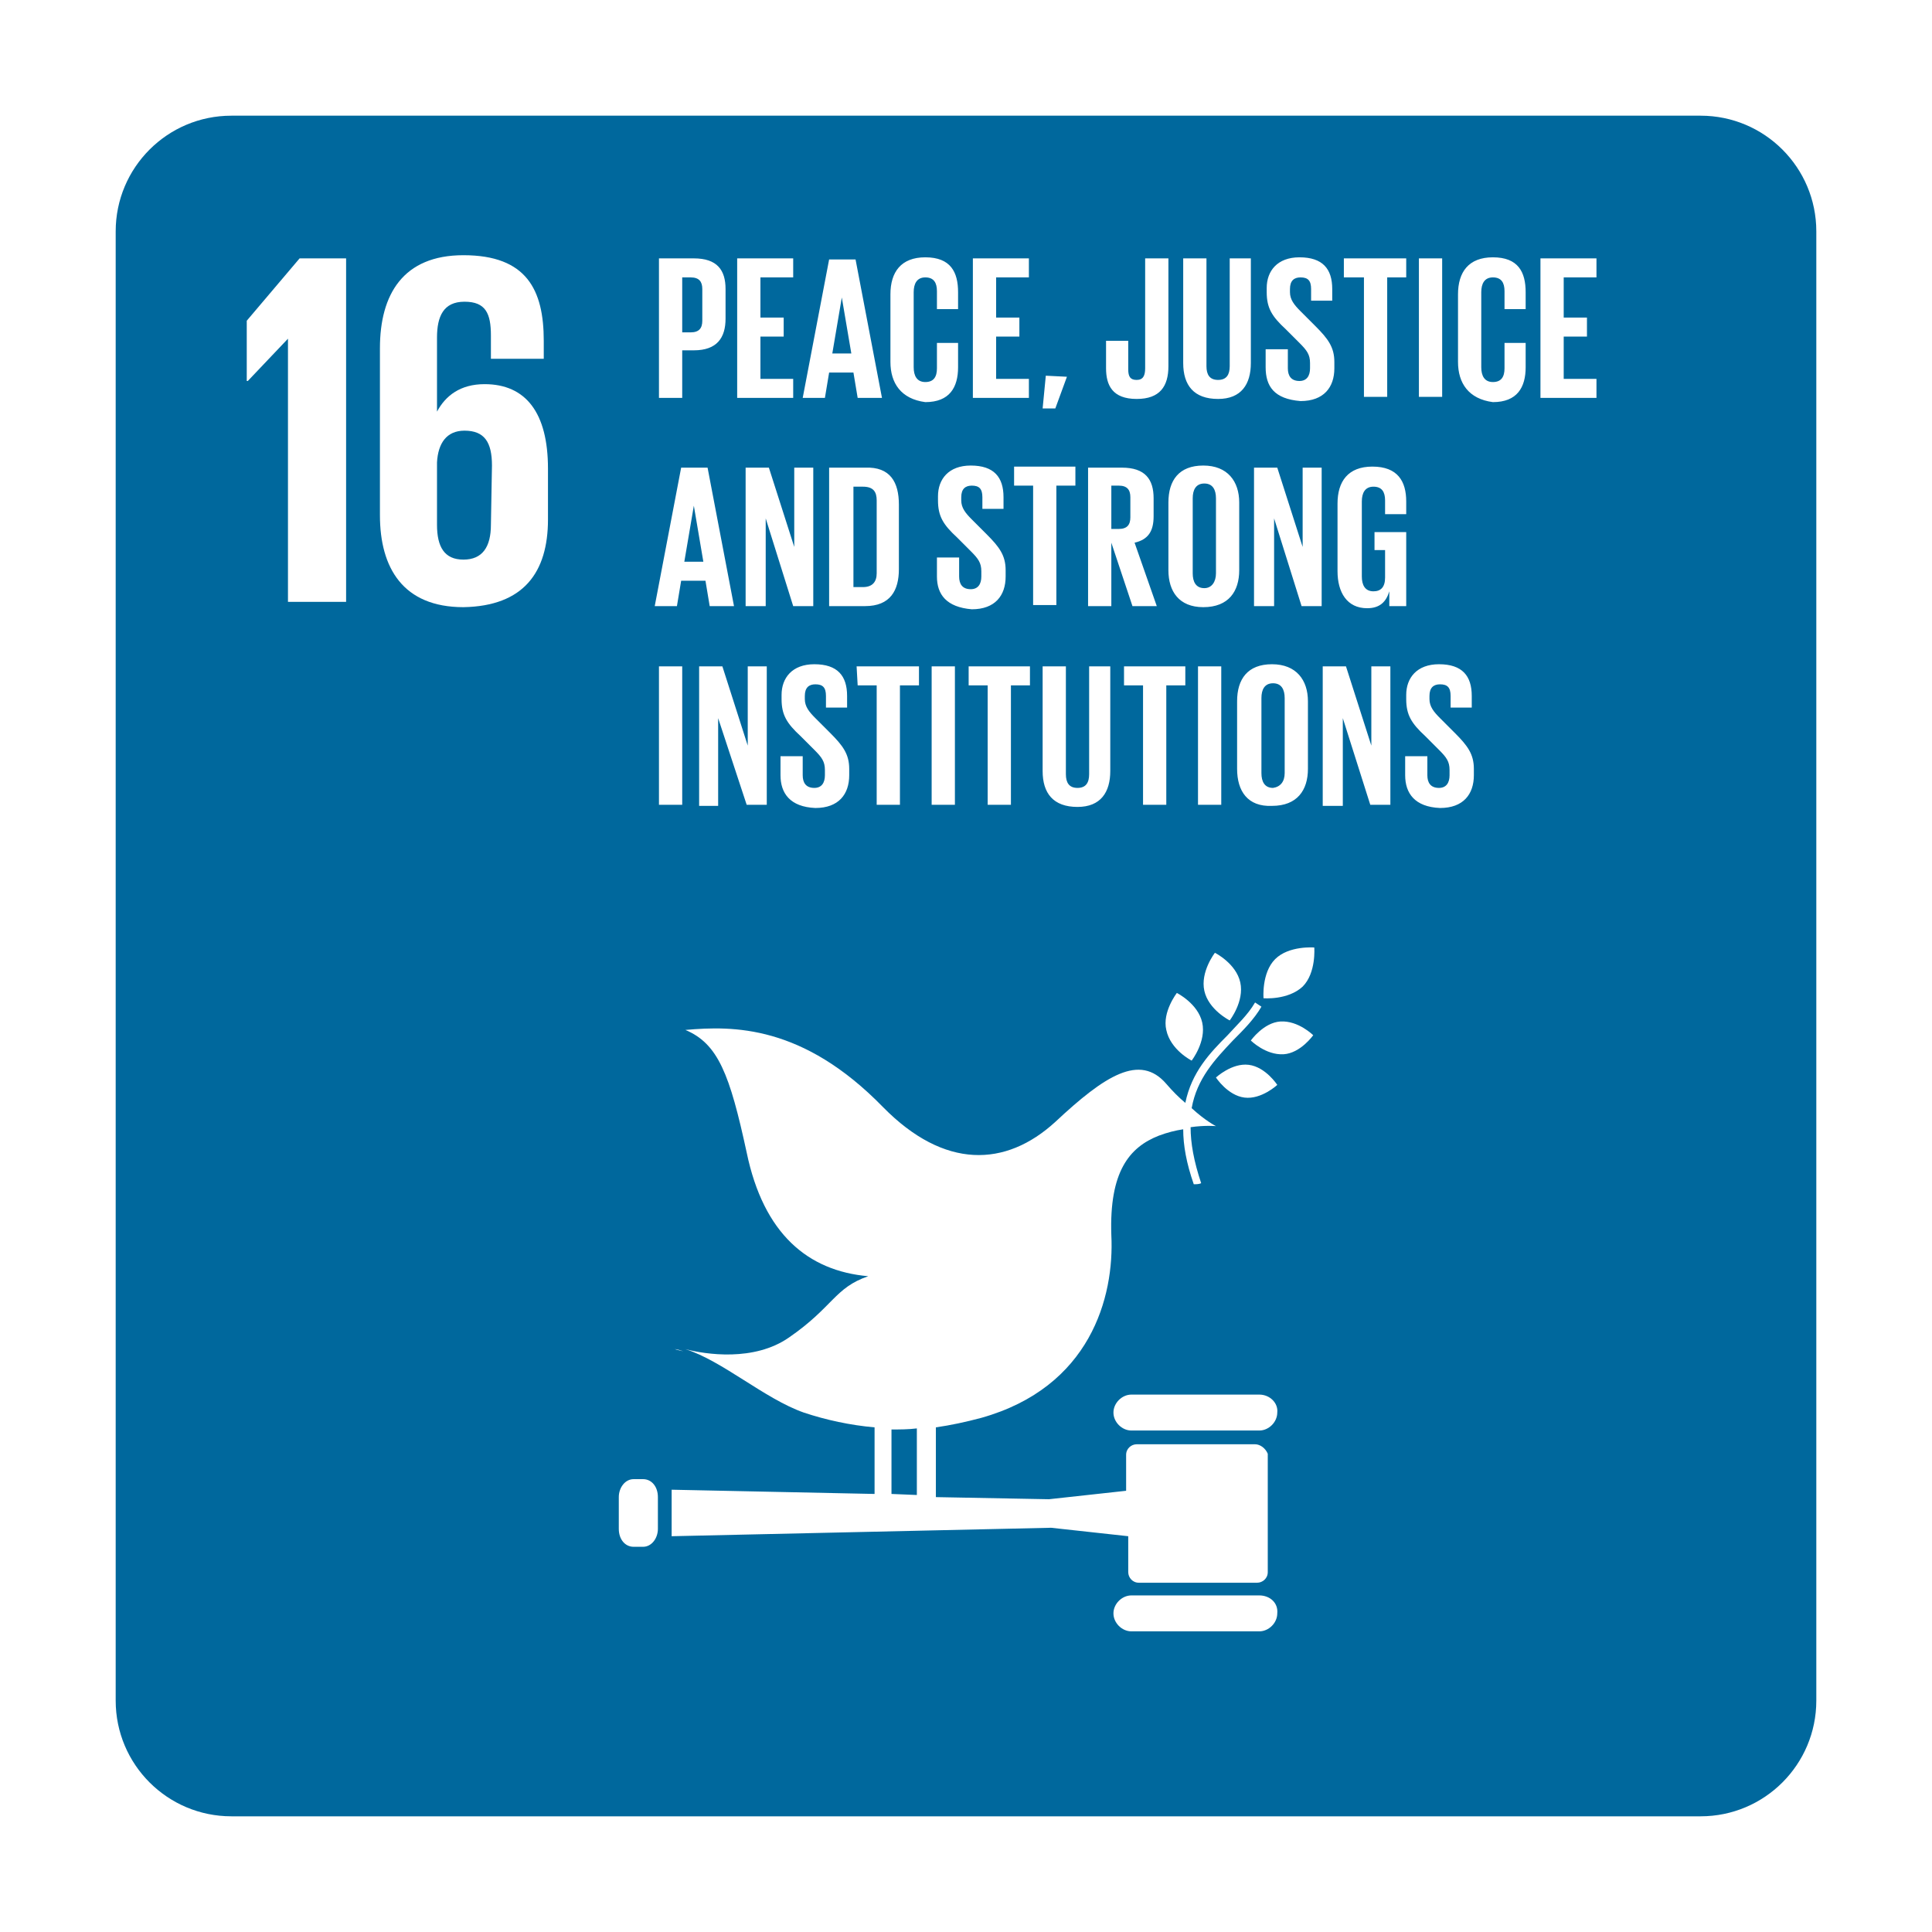 <svg width="167" height="167" viewBox="0 0 167 167" fill="none" xmlns="http://www.w3.org/2000/svg">
<g filter="url(#filter0_d_796_361)">
<path d="M9 19C9 13.477 13.477 9 19 9H146C151.523 9 156 13.477 156 19V146C156 151.523 151.523 156 146 156H19C13.477 156 9 151.523 9 146V19Z" fill="#00689D"/>
<path d="M20.329 26.724V31.932H20.42L23.892 28.277V51.026H28.917V21.334H24.897L20.329 26.724ZM46.367 43.9V39.515C46.367 34.673 44.448 32.206 40.885 32.206C38.784 32.206 37.505 33.211 36.774 34.581V28.186C36.774 26.359 37.322 25.08 39.15 25.08C40.977 25.08 41.434 26.085 41.434 28.003V30.013H46.002V28.46C46.002 24.075 44.54 21.06 39.058 21.06C33.85 21.06 31.841 24.44 31.841 29.1V43.535C31.841 48.103 33.85 51.483 39.058 51.483C44.266 51.392 46.367 48.468 46.367 43.9ZM41.434 44.357C41.434 46.276 40.703 47.372 39.058 47.372C37.414 47.372 36.774 46.276 36.774 44.357V38.967C36.865 37.322 37.596 36.226 39.15 36.226C40.885 36.226 41.525 37.231 41.525 39.241L41.434 44.357Z" fill="white"/>
<path d="M55.96 21.334H58.975C60.985 21.334 61.716 22.339 61.716 23.983V26.541C61.716 28.186 60.985 29.282 58.975 29.282H57.97V33.394H55.96V21.334ZM57.97 22.978V27.729H58.701C59.432 27.729 59.706 27.364 59.706 26.724V23.983C59.706 23.344 59.432 22.978 58.701 22.978H57.97ZM62.721 21.334H67.563V22.978H64.731V26.45H66.741V28.095H64.731V31.749H67.563V33.394H62.721V21.334ZM68.385 33.394L70.669 21.425H72.953L75.237 33.394H73.136L72.77 31.201H70.669L70.304 33.394H68.385ZM70.943 29.556H72.588L71.765 24.714L70.943 29.556ZM75.968 30.287V24.44C75.968 22.521 76.882 21.242 78.983 21.242C81.176 21.242 81.815 22.521 81.815 24.257V25.719H79.988V24.166C79.988 23.435 79.714 22.978 78.983 22.978C78.252 22.978 77.978 23.526 77.978 24.257V30.744C77.978 31.475 78.252 32.023 78.983 32.023C79.714 32.023 79.988 31.566 79.988 30.835V28.643H81.815V30.744C81.815 32.48 81.084 33.759 78.983 33.759C76.882 33.485 75.968 32.114 75.968 30.287ZM83.094 21.334H87.936V22.978H85.104V26.45H87.114V28.095H85.104V31.749H87.936V33.394H83.094V21.334ZM91.225 31.566L90.22 34.307H89.124L89.398 31.475L91.225 31.566ZM99.996 21.334V30.653C99.996 32.389 99.265 33.485 97.255 33.485C95.154 33.485 94.606 32.297 94.606 30.835V28.46H96.524V30.927C96.524 31.566 96.707 31.84 97.255 31.84C97.803 31.84 97.986 31.475 97.986 30.835V21.334H99.996ZM107.122 21.334V30.379C107.122 32.206 106.3 33.485 104.29 33.485C102.189 33.485 101.275 32.297 101.275 30.379V21.334H103.285V30.653C103.285 31.384 103.559 31.84 104.29 31.84C105.021 31.84 105.295 31.384 105.295 30.653V21.334H107.122ZM108.401 30.744V29.191H110.32V30.835C110.32 31.475 110.594 31.932 111.325 31.932C111.964 31.932 112.238 31.475 112.238 30.835V30.379C112.238 29.648 111.964 29.282 111.325 28.643L110.137 27.455C108.949 26.359 108.493 25.628 108.493 24.257V23.892C108.493 22.43 109.406 21.242 111.325 21.242C113.335 21.242 114.157 22.247 114.157 23.983V24.988H112.33V23.983C112.33 23.252 112.056 22.978 111.416 22.978C110.868 22.978 110.503 23.252 110.503 23.983V24.257C110.503 24.897 110.868 25.354 111.416 25.902L112.695 27.181C113.792 28.277 114.34 29.008 114.34 30.287V30.835C114.34 32.48 113.426 33.668 111.416 33.668C109.132 33.485 108.401 32.389 108.401 30.744ZM115.162 21.334H120.552V22.978H118.908V33.302H116.898V22.978H115.162V21.334ZM121.649 21.334H123.659V33.302H121.649V21.334ZM125.029 30.287V24.44C125.029 22.521 125.943 21.242 128.044 21.242C130.236 21.242 130.876 22.521 130.876 24.257V25.719H129.049V24.166C129.049 23.435 128.775 22.978 128.044 22.978C127.313 22.978 127.039 23.526 127.039 24.257V30.744C127.039 31.475 127.313 32.023 128.044 32.023C128.775 32.023 129.049 31.566 129.049 30.835V28.643H130.876V30.744C130.876 32.48 130.145 33.759 128.044 33.759C125.943 33.485 125.029 32.114 125.029 30.287ZM132.155 21.334H136.997V22.978H134.165V26.45H136.175V28.095H134.165V31.749H136.997V33.394H132.155V21.334Z" fill="white"/>
<path d="M55.594 51.392L57.878 39.423H60.162L62.446 51.392H60.345L59.98 49.199H57.878L57.513 51.392H55.594ZM58.152 47.554H59.797L58.975 42.712L58.152 47.554ZM65.187 43.809V51.392H63.451V39.423H65.461L67.654 46.275V39.423H69.298V51.392H67.563L65.187 43.809ZM76.699 42.621V48.194C76.699 50.021 75.968 51.392 73.775 51.392H70.669V39.423H73.775C75.968 39.332 76.699 40.702 76.699 42.621ZM73.592 49.747C74.415 49.747 74.78 49.29 74.78 48.559V42.255C74.78 41.525 74.506 41.068 73.592 41.068H72.77V49.747H73.592ZM79.988 48.834V47.189H81.906V48.834C81.906 49.473 82.18 49.93 82.911 49.93C83.551 49.93 83.825 49.473 83.825 48.834V48.377C83.825 47.646 83.551 47.28 82.911 46.641L81.724 45.453C80.536 44.357 80.079 43.626 80.079 42.255V41.89C80.079 40.428 80.993 39.241 82.911 39.241C84.921 39.241 85.743 40.246 85.743 41.981V42.986H83.916V41.981C83.916 41.251 83.642 40.977 83.003 40.977C82.454 40.977 82.089 41.251 82.089 41.981V42.255C82.089 42.895 82.454 43.352 83.003 43.9L84.282 45.179C85.378 46.275 85.926 47.006 85.926 48.285V48.834C85.926 50.478 85.013 51.666 83.003 51.666C80.81 51.483 79.988 50.387 79.988 48.834ZM86.566 39.332H91.956V40.977H90.311V51.3H88.302V40.977H86.657V39.332H86.566ZM95.062 45.91V51.392H93.052V39.423H95.976C97.986 39.423 98.717 40.428 98.717 42.073V43.626C98.717 44.905 98.26 45.636 97.072 45.91L98.991 51.392H96.889L95.062 45.91ZM95.062 40.977V44.722H95.702C96.433 44.722 96.707 44.357 96.707 43.717V41.981C96.707 41.342 96.433 40.977 95.702 40.977H95.062ZM99.996 48.285V42.438C99.996 40.52 100.909 39.241 103.011 39.241C105.112 39.241 106.117 40.611 106.117 42.438V48.285C106.117 50.113 105.203 51.483 103.011 51.483C100.909 51.483 99.996 50.113 99.996 48.285ZM104.107 48.559V42.073C104.107 41.342 103.833 40.794 103.102 40.794C102.371 40.794 102.097 41.342 102.097 42.073V48.559C102.097 49.29 102.371 49.839 103.102 49.839C103.742 49.839 104.107 49.29 104.107 48.559ZM109.132 43.809V51.392H107.396V39.423H109.406L111.599 46.275V39.423H113.243V51.392H111.507L109.132 43.809ZM117.72 44.996H120.552V51.392H119.09V50.113C118.816 51.026 118.268 51.574 117.172 51.574C115.436 51.574 114.614 50.204 114.614 48.377V42.53C114.614 40.611 115.527 39.332 117.628 39.332C119.821 39.332 120.552 40.611 120.552 42.347V43.443H118.725V42.255C118.725 41.525 118.451 41.068 117.72 41.068C116.989 41.068 116.715 41.616 116.715 42.347V48.834C116.715 49.564 116.989 50.113 117.72 50.113C118.359 50.113 118.725 49.747 118.725 48.925V46.55H117.811V44.996H117.72Z" fill="white"/>
<path d="M55.96 56.599H57.97V68.567H55.96V56.599ZM61.076 61.076V68.659H59.432V56.599H61.442L63.634 63.451V56.599H65.279V68.567H63.543L61.076 61.076ZM66.466 66.009V64.365H68.385V66.009C68.385 66.649 68.659 67.106 69.39 67.106C70.03 67.106 70.304 66.649 70.304 66.009V65.553C70.304 64.822 70.03 64.456 69.39 63.817L68.202 62.629C67.015 61.533 66.558 60.802 66.558 59.431V59.066C66.558 57.604 67.472 56.416 69.39 56.416C71.4 56.416 72.222 57.422 72.222 59.157V60.162H70.395V59.157C70.395 58.426 70.121 58.152 69.481 58.152C68.933 58.152 68.568 58.426 68.568 59.157V59.431C68.568 60.071 68.933 60.528 69.481 61.076L70.76 62.355C71.857 63.451 72.405 64.182 72.405 65.461V66.009C72.405 67.654 71.491 68.842 69.481 68.842C67.289 68.75 66.466 67.563 66.466 66.009ZM73.044 56.599H78.435V58.244H76.79V68.567H74.78V58.244H73.136L73.044 56.599ZM79.531 56.599H81.541V68.567H79.531V56.599ZM82.637 56.599H88.028V58.244H86.383V68.567H84.373V58.244H82.729V56.599H82.637ZM94.971 56.599V65.644C94.971 67.471 94.149 68.75 92.139 68.75C90.038 68.75 89.124 67.563 89.124 65.644V56.599H91.134V65.918C91.134 66.649 91.408 67.106 92.139 67.106C92.87 67.106 93.144 66.649 93.144 65.918V56.599H94.971ZM96.067 56.599H101.458V58.244H99.813V68.567H97.803V58.244H96.159V56.599H96.067ZM102.554 56.599H104.564V68.567H102.554V56.599ZM105.934 65.461V59.614C105.934 57.696 106.848 56.416 108.949 56.416C111.051 56.416 112.056 57.787 112.056 59.614V65.461C112.056 67.288 111.142 68.659 108.949 68.659C106.848 68.75 105.934 67.38 105.934 65.461ZM110.046 65.827V59.34C110.046 58.609 109.772 58.061 109.041 58.061C108.31 58.061 108.036 58.609 108.036 59.34V65.827C108.036 66.558 108.31 67.106 109.041 67.106C109.68 67.014 110.046 66.558 110.046 65.827ZM115.071 61.076V68.659H113.335V56.599H115.345L117.537 63.451V56.599H119.182V68.567H117.446L115.071 61.076ZM120.461 66.009V64.365H122.379V66.009C122.379 66.649 122.654 67.106 123.384 67.106C124.024 67.106 124.298 66.649 124.298 66.009V65.553C124.298 64.822 124.024 64.456 123.384 63.817L122.197 62.629C121.009 61.533 120.552 60.802 120.552 59.431V59.066C120.552 57.604 121.466 56.416 123.384 56.416C125.394 56.416 126.217 57.422 126.217 59.157V60.162H124.389V59.157C124.389 58.426 124.115 58.152 123.476 58.152C122.928 58.152 122.562 58.426 122.562 59.157V59.431C122.562 60.071 122.928 60.528 123.476 61.076L124.755 62.355C125.851 63.451 126.399 64.182 126.399 65.461V66.009C126.399 67.654 125.486 68.842 123.476 68.842C121.283 68.75 120.461 67.563 120.461 66.009Z" fill="white"/>
<path d="M104.016 81.358C104.016 81.358 102.737 83.003 103.102 84.647C103.467 86.292 105.295 87.205 105.295 87.205C105.295 87.205 106.574 85.561 106.208 83.916C105.843 82.272 104.016 81.358 104.016 81.358ZM102.006 90.677C102.006 90.677 103.285 89.032 102.919 87.388C102.554 85.743 100.727 84.83 100.727 84.83C100.727 84.83 99.448 86.474 99.813 88.027C100.178 89.763 102.006 90.677 102.006 90.677ZM107.122 88.941C107.122 88.941 108.401 90.22 109.954 90.129C111.416 90.037 112.512 88.484 112.512 88.484C112.512 88.484 111.233 87.205 109.68 87.296C108.218 87.388 107.122 88.941 107.122 88.941ZM109.223 81.906C108.035 83.094 108.218 85.287 108.218 85.287C108.218 85.287 110.319 85.469 111.599 84.282C112.786 83.094 112.604 80.901 112.604 80.901C112.604 80.901 110.411 80.719 109.223 81.906ZM106.574 93.874C108.035 94.057 109.406 92.778 109.406 92.778C109.406 92.778 108.401 91.225 106.939 91.042C105.477 90.86 104.107 92.139 104.107 92.139C104.107 92.139 105.112 93.692 106.574 93.874ZM107.853 119.547H96.798C95.976 119.547 95.245 120.278 95.245 121.1C95.245 121.922 95.976 122.653 96.798 122.653H107.853C108.675 122.653 109.406 121.922 109.406 121.1C109.497 120.278 108.766 119.547 107.853 119.547ZM107.853 136.906H96.798C95.976 136.906 95.245 137.636 95.245 138.459C95.245 139.281 95.976 140.012 96.798 140.012H107.853C108.675 140.012 109.406 139.281 109.406 138.459C109.497 137.545 108.766 136.906 107.853 136.906ZM58.061 115.801C57.787 115.71 57.513 115.618 57.33 115.618C57.33 115.618 57.604 115.71 58.061 115.801Z" fill="white"/>
<path d="M107.487 123.841H97.255C96.798 123.841 96.341 124.206 96.341 124.755V127.861L89.672 128.592L79.896 128.409V122.379C81.175 122.196 82.454 121.922 83.825 121.557C93.235 118.907 95.336 111.142 95.062 105.751C94.88 100.27 96.615 98.168 99.174 97.163C99.904 96.889 100.635 96.707 101.275 96.615C101.275 97.986 101.549 99.539 102.188 101.366C102.371 101.366 102.645 101.366 102.828 101.275C102.188 99.356 101.914 97.803 101.914 96.433C103.193 96.25 104.107 96.341 104.107 96.341C104.107 96.341 103.193 95.884 102.006 94.788C102.463 92.23 104.016 90.585 105.569 88.941C106.482 88.027 107.396 87.114 108.036 86.017L107.487 85.652C106.848 86.748 105.934 87.571 105.112 88.484C103.559 90.037 102.006 91.682 101.458 94.331C100.909 93.874 100.361 93.326 99.813 92.687C97.529 90.037 94.514 91.956 90.22 95.976C85.926 99.904 80.627 100.087 75.328 94.697C68.385 87.571 62.355 87.662 58.244 88.027C61.076 89.215 62.081 91.865 63.543 98.625C65.004 105.66 68.842 108.858 74.049 109.315C71.126 110.319 71.034 111.964 67.197 114.613C64.182 116.715 59.98 116.075 58.244 115.618C61.441 116.623 65.096 119.912 68.476 121.1C70.395 121.74 72.496 122.196 74.597 122.379V128.135L57.056 127.769V131.789L89.855 131.058L96.524 131.789V134.896C96.524 135.352 96.889 135.809 97.438 135.809H107.67C108.127 135.809 108.584 135.444 108.584 134.896V124.663C108.401 124.206 107.944 123.841 107.487 123.841ZM76.059 122.562C76.79 122.562 77.521 122.562 78.252 122.47V128.226L76.059 128.135V122.562ZM55.868 131.15C55.868 131.972 55.32 132.703 54.589 132.703H53.767C53.036 132.703 52.488 132.063 52.488 131.15V128.409C52.488 127.587 53.036 126.856 53.767 126.856H54.589C55.32 126.856 55.868 127.495 55.868 128.409V131.15Z" fill="white"/>
</g>
<defs>
<filter id="filter0_d_796_361" x="0" y="0" width="167" height="167" filterUnits="userSpaceOnUse" color-interpolation-filters="sRGB">
<feFlood flood-opacity="0" result="BackgroundImageFix"/>
<feColorMatrix in="SourceAlpha" type="matrix" values="0 0 0 0 0 0 0 0 0 0 0 0 0 0 0 0 0 0 127 0" result="hardAlpha"/>
<feOffset dx="1" dy="1"/>
<feGaussianBlur stdDeviation="5"/>
<feComposite in2="hardAlpha" operator="out"/>
<feColorMatrix type="matrix" values="0 0 0 0 0 0 0 0 0 0 0 0 0 0 0 0 0 0 0.15 0"/>
<feBlend mode="normal" in2="BackgroundImageFix" result="effect1_dropShadow_796_361"/>
<feBlend mode="normal" in="SourceGraphic" in2="effect1_dropShadow_796_361" result="shape"/>
</filter>
</defs>
</svg>

